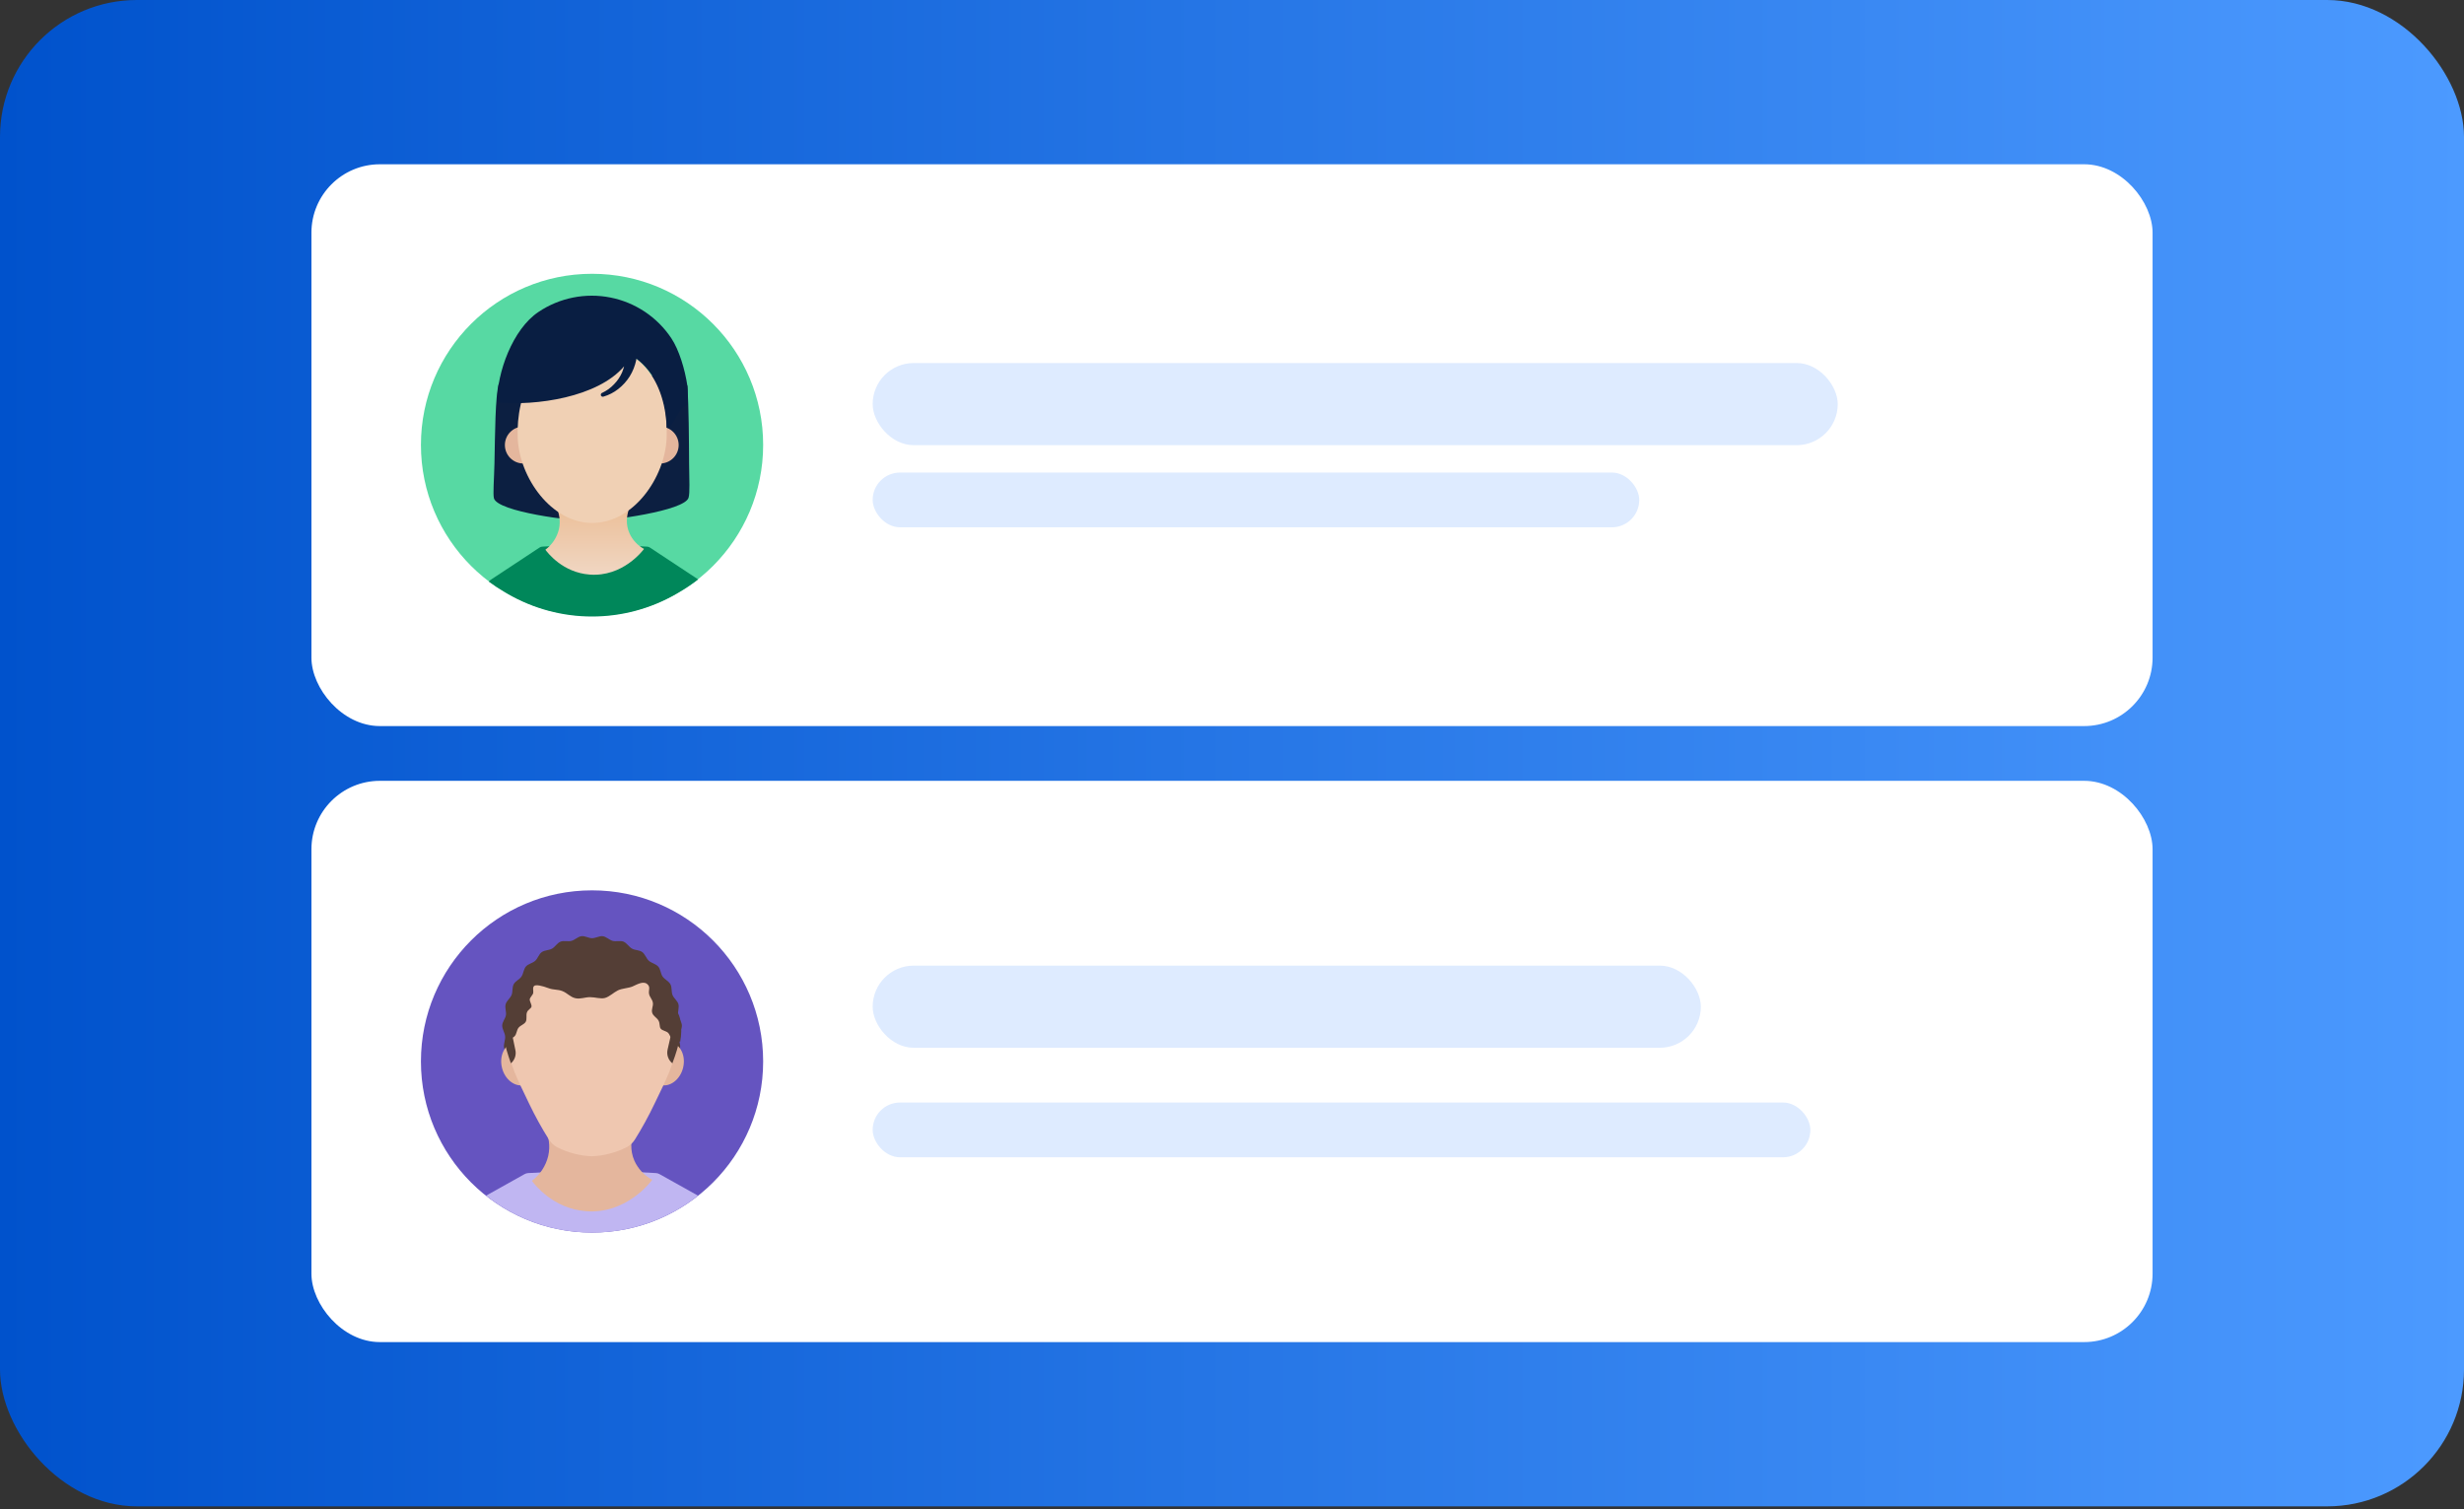 <svg width="720" height="441" viewBox="0 0 720 441" fill="none" xmlns="http://www.w3.org/2000/svg">
<rect x="0" y="0" width="720" height="441" fill="#333333" stroke="none"/>
<rect width="720" height="440.156" rx="40" fill="url(#paint0_linear_12_2004)"/>
<rect x="91" y="48" width="538" height="164.156" rx="20" fill="white"/>
<g clip-path="url(#clip0_12_2004)">
<rect width="100" height="100.156" transform="translate(123 80)" fill="white" fill-opacity="0.01"/>
<path d="M173 180C200.614 180 223 157.614 223 130C223 102.386 200.614 80 173 80C145.386 80 123 102.386 123 130C123 157.614 145.386 180 173 180Z" fill="#57D9A3"/>
<path d="M189.914 160C189.674 159.829 189.388 159.734 189.094 159.727L173.781 158.906L158.469 159.727C158.174 159.734 157.889 159.829 157.648 160L143.742 169.18C143.406 169.396 143.092 169.644 142.805 169.922C144.333 171.053 145.924 172.097 147.57 173.047L148.43 173.555C155.899 177.872 164.373 180.144 173 180.144C181.627 180.144 190.101 177.872 197.57 173.555L198.43 173.047C200.374 171.924 202.24 170.671 204.016 169.297L203.82 169.18L189.914 160Z" fill="#00875A"/>
<path d="M145.773 111.992C144.68 116.055 144.68 126.523 144.484 135.43C144.367 140.234 144.016 144.258 144.328 145.586C145.383 149.57 167.492 152.344 172.805 152.266C178.117 152.188 200.031 149.297 201.203 145.43C201.633 143.984 201.398 140.156 201.359 135.43C201.32 128.281 201.281 119.062 200.852 112.695L172.961 104.883L145.773 111.992Z" fill="#0C1F41"/>
<path d="M188.195 160.391C187.844 160.859 181.984 168.633 172.297 167.891C164.445 167.305 160.031 161.523 159.367 160.625C161.327 159.159 162.72 157.062 163.312 154.687C164.445 149.727 161.281 145.898 160.93 145.469H185.422C185.266 145.703 181.633 150.703 183.938 155.82C184.813 157.772 186.31 159.379 188.195 160.391V160.391Z" fill="url(#paint1_linear_12_2004)"/>
<path d="M152.922 135.43C155.899 135.43 158.312 133.016 158.312 130.039C158.312 127.062 155.899 124.648 152.922 124.648C149.945 124.648 147.531 127.062 147.531 130.039C147.531 133.016 149.945 135.43 152.922 135.43Z" fill="#E4B69D"/>
<path d="M192.922 135.43C195.899 135.43 198.312 133.016 198.312 130.039C198.312 127.062 195.899 124.648 192.922 124.648C189.945 124.648 187.531 127.062 187.531 130.039C187.531 133.016 189.945 135.43 192.922 135.43Z" fill="#E4B69D"/>
<path d="M194.797 127.969C194.328 139.531 185.109 152.813 173.078 152.813C161.047 152.813 151.75 139.531 151.281 127.969C150.773 115.195 156.398 100.82 173.039 100.82C189.68 100.82 195.344 115.195 194.797 127.969Z" fill="#F0D0B4"/>
<path d="M200.852 112.696C200.148 107.93 198.43 102.227 196.164 98.828C194.125 95.773 191.504 93.149 188.45 91.108C185.396 89.067 181.969 87.649 178.366 86.934C174.763 86.219 171.054 86.222 167.452 86.942C163.85 87.663 160.426 89.087 157.375 91.133C149.797 96.172 145.188 108.906 145.266 117.578C156.594 118.672 174.68 116.094 182.375 107.031C182.215 107.629 182.019 108.216 181.789 108.789C181.225 110.081 180.431 111.259 179.445 112.266C178.946 112.799 178.396 113.283 177.805 113.711C177.211 114.127 176.584 114.493 175.93 114.805H175.891C175.768 114.87 175.67 114.975 175.613 115.103C175.557 115.23 175.544 115.373 175.578 115.508C175.6 115.583 175.637 115.653 175.687 115.713C175.737 115.773 175.798 115.823 175.867 115.86C175.936 115.896 176.012 115.918 176.09 115.925C176.168 115.932 176.246 115.923 176.32 115.899C177.896 115.443 179.368 114.687 180.656 113.672C181.982 112.638 183.118 111.383 184.016 109.961C184.905 108.518 185.539 106.932 185.891 105.274C185.936 105.121 185.962 104.964 185.969 104.805C191.008 108.594 194.836 115.664 194.836 124.961C196.359 125.899 198.547 118.164 200.891 118.477C200.852 117.461 201.047 113.946 200.852 112.696Z" fill="#091E42"/>
</g>
<rect x="255" y="106.078" width="282" height="24" rx="12" fill="#DEEBFF"/>
<rect x="255" y="138.078" width="224" height="16" rx="8" fill="#DEEBFF"/>
<rect x="91" y="228.156" width="538" height="164" rx="20" fill="white"/>
<g clip-path="url(#clip1_12_2004)">
<rect width="100" height="100" transform="translate(123 260.156)" fill="white" fill-opacity="0.01"/>
<path d="M173 360.156C200.614 360.156 223 337.77 223 310.156C223 282.542 200.614 260.156 173 260.156C145.386 260.156 123 282.542 123 310.156C123 337.77 145.386 360.156 173 360.156Z" fill="#6554C0"/>
<path d="M203.977 349.375L192.727 343.086C192.416 342.907 192.069 342.8 191.711 342.773L173 341.797L154.289 342.773C153.931 342.8 153.584 342.907 153.273 343.086L142.023 349.375C150.838 356.359 161.754 360.159 173 360.159C184.246 360.159 195.162 356.359 203.977 349.375V349.375Z" fill="#C0B6F2"/>
<path d="M190.578 344.727C190.188 345.313 183 354.844 171.203 353.906C161.633 353.164 156.242 346.133 155.422 345.039C157.798 343.254 159.482 340.7 160.187 337.813C161.594 331.719 157.766 327.07 157.297 326.523H187.219C187.023 326.797 182.609 332.891 185.383 339.18C186.46 341.548 188.285 343.497 190.578 344.727V344.727Z" fill="#E4B69D"/>
<path d="M146.75 299.61C146.789 298.555 147.688 297.617 147.844 296.602C148 295.586 147.453 294.414 147.766 293.399C148.078 292.383 149.094 291.68 149.485 290.742C149.875 289.805 149.602 288.516 150.11 287.578C150.617 286.641 151.789 286.211 152.375 285.352C152.961 284.492 153 283.203 153.664 282.422C154.328 281.641 155.617 281.445 156.399 280.742C157.18 280.039 157.453 278.789 158.313 278.203C159.172 277.617 160.422 277.695 161.32 277.188C162.219 276.68 162.805 275.547 163.781 275.156C164.758 274.766 165.969 275.195 166.985 274.922C168 274.649 168.82 273.711 169.875 273.555C170.93 273.399 171.945 274.141 173 274.141C174.055 274.141 175.149 273.438 176.125 273.555C177.102 273.672 178.039 274.649 179.016 274.922C179.992 275.195 181.281 274.766 182.219 275.156C183.156 275.547 183.781 276.68 184.68 277.188C185.578 277.695 186.867 277.578 187.688 278.203C188.508 278.828 188.86 280.078 189.602 280.742C190.344 281.406 191.633 281.641 192.336 282.422C193.039 283.203 193.039 284.531 193.625 285.352C194.211 286.172 195.383 286.68 195.891 287.578C196.399 288.477 196.125 289.766 196.516 290.742C196.906 291.719 197.961 292.422 198.235 293.399C198.508 294.375 198 295.586 198.156 296.602C198.313 297.617 199.211 298.555 199.25 299.61C199.289 300.664 198.508 301.758 198.391 302.852C198.274 303.945 198.938 305.156 198.703 306.211C198.469 307.266 197.453 308.125 197.102 309.18C196.75 310.235 197.063 311.485 196.594 312.5C196.125 313.516 194.914 314.063 194.328 315C193.742 315.938 193.781 317.266 193.117 318.125C192.453 318.985 191.125 319.297 190.344 320.039C189.563 320.781 189.289 322.149 188.391 322.813C187.492 323.477 186.203 323.438 185.266 324.024C184.328 324.61 183.703 325.781 182.727 326.211C181.75 326.641 180.422 326.25 179.367 326.563C178.313 326.875 177.414 327.813 176.32 327.969C175.227 328.125 174.094 327.422 173 327.422C171.906 327.422 170.735 328.125 169.68 327.969C168.625 327.813 167.688 326.836 166.633 326.563C165.578 326.289 164.289 326.641 163.274 326.211C162.258 325.781 161.672 324.57 160.735 324.024C159.797 323.477 158.43 323.477 157.57 322.813C156.711 322.149 156.438 320.82 155.656 320.039C154.875 319.258 153.586 318.985 152.883 318.125C152.18 317.266 152.219 315.938 151.672 315C151.125 314.063 149.875 313.477 149.406 312.5C148.938 311.524 149.25 310.195 148.899 309.141C148.547 308.086 147.531 307.266 147.297 306.211C147.063 305.156 147.688 303.945 147.61 302.852C147.531 301.758 146.711 300.703 146.75 299.61Z" fill="#543E36"/>
<path d="M153.31 317.034C156.092 316.33 157.639 312.962 156.766 309.511C155.892 306.06 152.93 303.833 150.148 304.537C147.366 305.241 145.819 308.609 146.692 312.06C147.566 315.511 150.528 317.738 153.31 317.034Z" fill="#E4B69D"/>
<path d="M199.591 312.051C200.465 308.601 198.918 305.233 196.136 304.529C193.354 303.825 190.392 306.052 189.518 309.503C188.645 312.953 190.192 316.322 192.974 317.025C195.755 317.729 198.718 315.502 199.591 312.051Z" fill="#E4B69D"/>
<path d="M172.961 278.164C183.781 278.242 190.383 285.547 191.398 286.719C198.234 294.609 197.531 304.023 197.375 306.016C196.984 310.859 195.031 314.727 191.242 322.539C189.527 326.134 187.61 329.63 185.5 333.008C184.898 333.961 184.047 334.731 183.039 335.234C179.91 336.828 176.47 337.721 172.961 337.852C169.438 337.726 165.985 336.833 162.844 335.234C161.854 334.719 161.019 333.951 160.422 333.008C158.297 329.631 156.367 326.136 154.641 322.539C150.891 314.727 148.898 310.859 148.547 306.016C148.391 304.023 147.648 294.609 154.523 286.719C155.539 285.547 162.141 278.242 172.961 278.164Z" fill="#EFC7B0"/>
<path d="M172.414 291.367C173.977 291.367 175.5 291.953 176.789 291.602C178.078 291.25 179.367 289.961 180.578 289.375C181.789 288.789 183.664 288.75 184.836 288.242C186.008 287.734 187.844 286.602 189.016 287.461C190.188 288.32 189.485 289.258 189.641 290.313C189.797 291.367 190.617 291.953 190.774 293.008C190.93 294.063 190.266 294.922 190.578 295.938C190.891 296.953 191.906 297.305 192.414 298.203C192.922 299.102 192.61 300 193.078 300.586C193.547 301.172 194.68 301.25 195.227 301.797C195.774 302.344 195.969 303.438 196.555 303.867C197.141 304.297 198.117 304.063 198.742 304.414C199.156 302.354 199.182 300.234 198.82 298.164C198.508 296.25 197.18 294.297 196.281 292.031C195.383 289.766 195.188 287.774 193.781 285.899C192.375 284.024 190.461 283.203 188.625 281.758C186.789 280.313 185.774 278.867 184.133 278.125C182.492 277.383 180.188 277.461 178.43 277.149C176.672 276.836 174.445 275.82 172.766 275.859C169.758 275.938 167.727 277.227 167.219 277.383C166.711 277.539 164.406 277.344 161.867 278.633C160.5 279.375 159.367 280.977 157.766 282.266C156.164 283.555 154.602 283.984 153.391 285.508C152.18 287.031 151.985 288.75 151.125 290.508C150.539 291.602 149.367 292.422 148.977 293.516C148.586 294.609 149.055 296.094 148.86 297.188C148.664 298.281 147.688 299.57 147.649 300.664C147.61 301.758 148.195 303.047 148.274 303.945C148.899 303.438 149.68 303.477 150.344 302.813C151.008 302.149 150.93 301.055 151.516 300.313C152.102 299.57 153.195 299.336 153.625 298.555C154.055 297.774 153.664 296.68 153.977 295.82C154.289 294.961 155.188 294.727 155.305 294.141C155.422 293.555 154.758 292.617 154.797 292.031C154.836 291.445 155.695 290.742 155.813 290.156C155.93 289.57 155.539 288.555 156.086 288.086C156.633 287.617 158.547 288.086 160.188 288.711C161.828 289.336 162.922 289.024 164.367 289.609C165.813 290.195 166.672 291.367 168.156 291.68C169.641 291.992 170.93 291.367 172.414 291.367Z" fill="#543E36"/>
<path d="M196.477 300.547L195.07 306.719C194.908 307.448 194.953 308.208 195.202 308.913C195.45 309.617 195.892 310.238 196.477 310.703V310.703C196.477 310.703 197.883 306.992 198.195 305.234C198.508 303.477 196.477 300.547 196.477 300.547Z" fill="#543E36"/>
<path d="M149.289 300.547L150.578 306.719C150.754 307.437 150.727 308.19 150.499 308.894C150.272 309.598 149.852 310.224 149.289 310.703V310.703C149.289 310.703 147.961 306.992 147.648 305.234C147.336 303.477 149.289 300.547 149.289 300.547Z" fill="#543E36"/>
</g>
<rect x="255" y="282.156" width="242" height="24" rx="12" fill="#DEEBFF"/>
<rect x="255" y="322.156" width="274" height="16" rx="8" fill="#DEEBFF"/>
<defs>
<linearGradient id="paint0_linear_12_2004" x1="8.15547e-06" y1="311.377" x2="720" y2="311.377" gradientUnits="userSpaceOnUse">
<stop stop-color="#0052CC"/>
<stop offset="1" stop-color="#4C9AFF"/>
</linearGradient>
<linearGradient id="paint1_linear_12_2004" x1="173.781" y1="149.996" x2="173.781" y2="171.938" gradientUnits="userSpaceOnUse">
<stop stop-color="#ECC19C"/>
<stop offset="1" stop-color="#F1DBCB"/>
</linearGradient>
<clipPath id="clip0_12_2004">
<rect width="100" height="100.156" fill="white" transform="translate(123 80)"/>
</clipPath>
<clipPath id="clip1_12_2004">
<rect width="100" height="100" fill="white" transform="translate(123 260.156)"/>
</clipPath>
</defs>
</svg>
